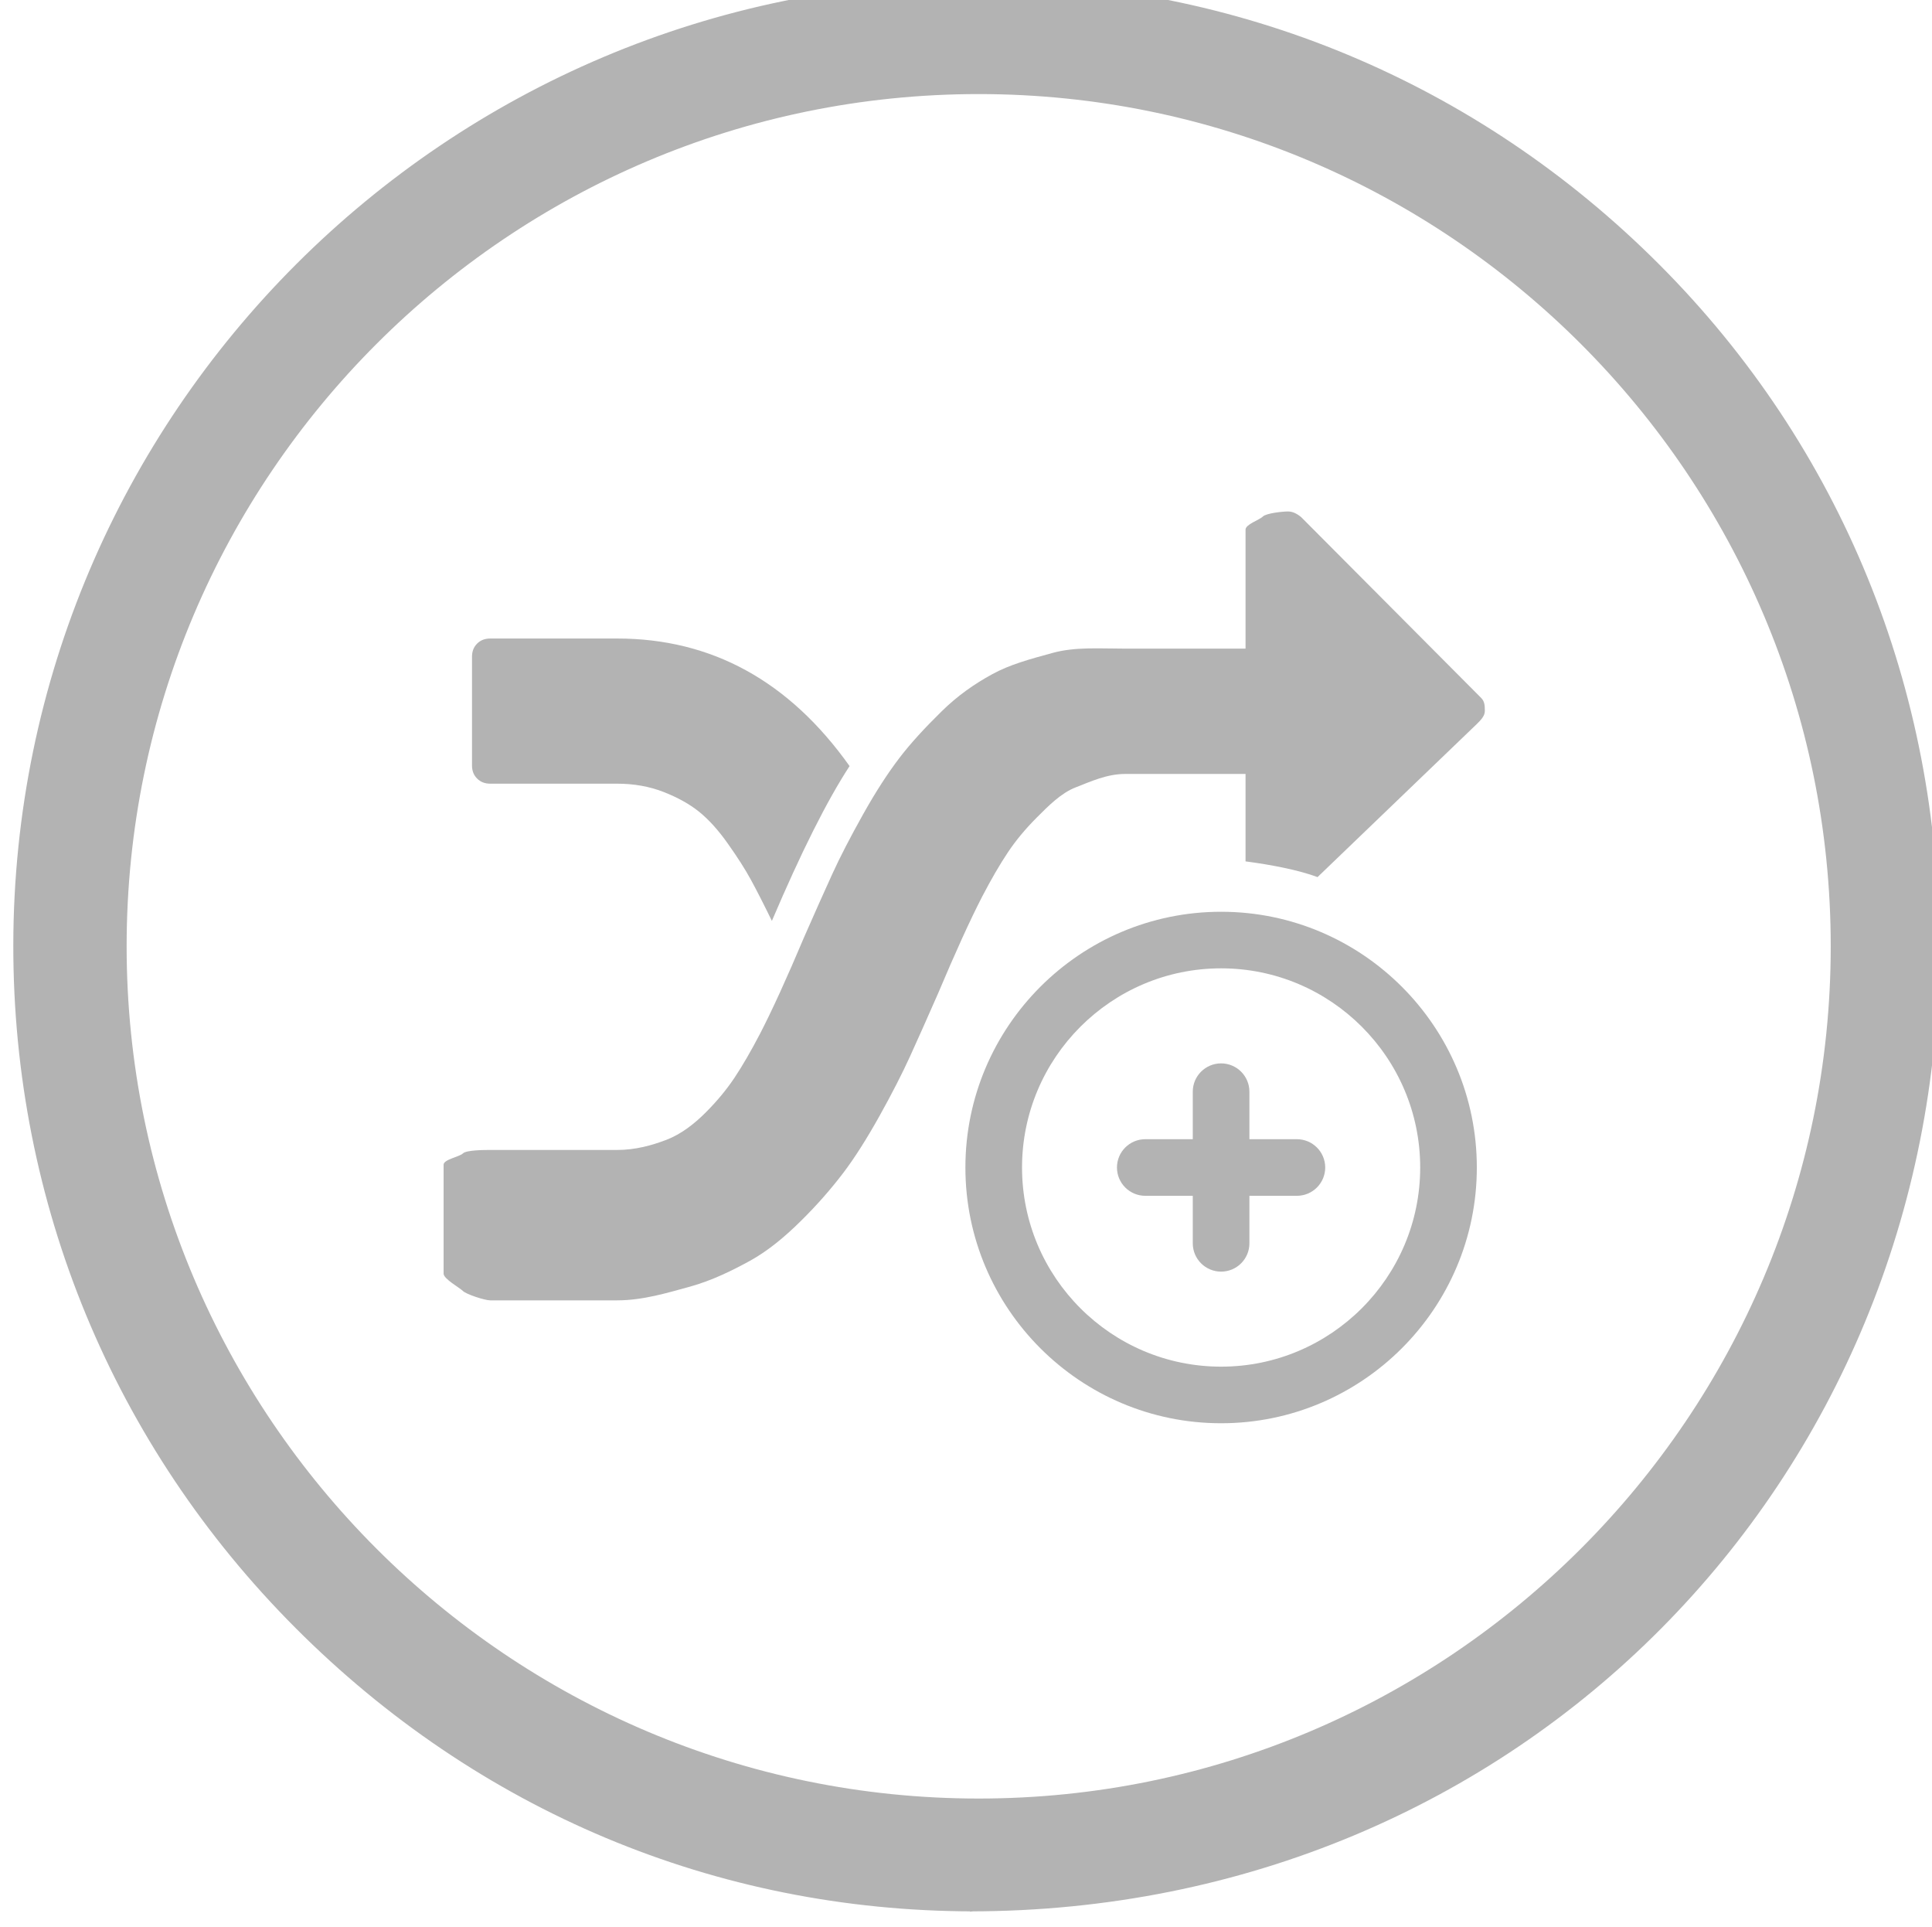 <?xml version="1.0" encoding="utf-8"?>
<!-- Generator: Adobe Illustrator 16.0.0, SVG Export Plug-In . SVG Version: 6.00 Build 0)  -->
<!DOCTYPE svg PUBLIC "-//W3C//DTD SVG 1.1//EN" "http://www.w3.org/Graphics/SVG/1.1/DTD/svg11.dtd">
<svg version="1.1" id="Capa_1" xmlns="http://www.w3.org/2000/svg" xmlns:xlink="http://www.w3.org/1999/xlink" x="0px" y="0px"
	 width="77.094px" height="76.877px" viewBox="0 0 77.094 76.877" enable-background="new 0 0 77.094 76.877" xml:space="preserve">
<g>
	<g>
		<path fill="#B3B3B3" d="M19.559,31.265h5.067c0.663,0,1.277,0.108,1.844,0.327c0.565,0.22,1.04,0.483,1.425,0.792
			c0.385,0.311,0.77,0.734,1.153,1.279c0.385,0.543,0.69,1.021,0.916,1.436c0.227,0.416,0.506,0.962,0.837,1.641
			c1.162-2.729,2.194-4.788,3.1-6.177c-2.413-3.394-5.504-5.089-9.274-5.089h-5.067c-0.211,0-0.385,0.066-0.521,0.203
			c-0.136,0.135-0.204,0.309-0.204,0.52v4.345c0,0.211,0.068,0.384,0.204,0.519C19.174,31.197,19.348,31.265,19.559,31.265z"/>
		<path fill="#B3B3B3" d="M39.194,35.767c0.362-0.695,0.702-1.279,1.019-1.754c0.316-0.476,0.701-0.938,1.153-1.392
			c0.452-0.452,0.973-0.986,1.562-1.21c0.588-0.229,1.243-0.534,1.968-0.534h4.806v3.488c1,0.131,2.111,0.342,2.873,0.627
			l6.35-6.102c0.135-0.136,0.326-0.311,0.326-0.521s-0.007-0.384-0.143-0.521l-7.186-7.217c-0.181-0.149-0.348-0.226-0.528-0.226
			c-0.211,0-0.868,0.068-1.004,0.204s-0.688,0.308-0.688,0.521v4.747h-4.806c-1.026,0-1.991-0.077-2.896,0.172
			c-0.904,0.248-1.708,0.463-2.409,0.85c-0.701,0.383-1.38,0.851-2.035,1.499c-0.657,0.646-1.215,1.248-1.675,1.852
			s-0.942,1.345-1.447,2.249c-0.506,0.906-0.913,1.69-1.222,2.369c-0.31,0.678-0.683,1.513-1.12,2.509
			c-0.693,1.643-1.282,2.933-1.765,3.866c-0.361,0.693-0.701,1.277-1.018,1.754c-0.316,0.473-0.701,0.938-1.154,1.391
			c-0.452,0.451-0.973,0.858-1.561,1.085c-0.588,0.225-1.244,0.405-1.968,0.405h-5.067c-0.211,0-0.951,0.001-1.087,0.138
			c-0.136,0.135-0.771,0.239-0.771,0.45v4.346c0,0.211,0.635,0.556,0.771,0.692c0.136,0.135,0.877,0.374,1.088,0.374h5.066
			c1.026,0,1.991-0.297,2.896-0.544c0.904-0.25,1.708-0.653,2.409-1.036c0.701-0.387,1.38-0.945,2.035-1.596
			c0.656-0.646,1.215-1.294,1.675-1.898c0.46-0.603,0.942-1.367,1.448-2.271c0.505-0.906,0.912-1.703,1.221-2.381
			c0.31-0.678,0.683-1.518,1.12-2.513C38.124,37.994,38.712,36.701,39.194,35.767z"/>
		<g>
			<path fill="#B3B3B3" d="M51.751,45.449h-1.895v-1.896c0-0.623-0.506-1.129-1.13-1.129s-1.13,0.506-1.13,1.129v1.896h-1.895
				c-0.624,0-1.13,0.506-1.13,1.129s0.506,1.129,1.13,1.129h1.895v1.896c0,0.623,0.506,1.129,1.13,1.129s1.13-0.506,1.13-1.129
				v-1.896h1.895c0.624,0,1.13-0.506,1.13-1.129S52.375,45.449,51.751,45.449z"/>
			<path fill="#B3B3B3" d="M48.727,36.375c-5.627,0-10.204,4.577-10.204,10.204S43.1,56.781,48.727,56.781
				s10.204-4.576,10.204-10.203S54.354,36.375,48.727,36.375z M48.727,54.523c-4.381,0-7.944-3.564-7.944-7.945
				s3.563-7.946,7.944-7.946s7.944,3.565,7.944,7.946S53.107,54.523,48.727,54.523z"/>
		</g>
	</g>
	<path fill="#B3B3B3" d="M77.377,37.792c0.011-10.282-3.896-19.955-11.16-27.234S49.333-0.737,39.05-0.747
		c-21.247,0-38.497,17.252-38.519,38.459C0.521,47.996,4.527,57.668,11.791,64.947c7.266,7.281,16.758,11.295,27.041,11.307
		l-0.13,0.012l0,0v-0.012C60.701,76.254,77.355,59,77.377,37.792z M5.053,37.753c0-18.748,15.253-34,34-34c18.748,0,34,15.252,34,34
		c0,18.749-15.252,34-34,34C20.306,71.754,5.053,56.502,5.053,37.753z"/>
</g>
</svg>
